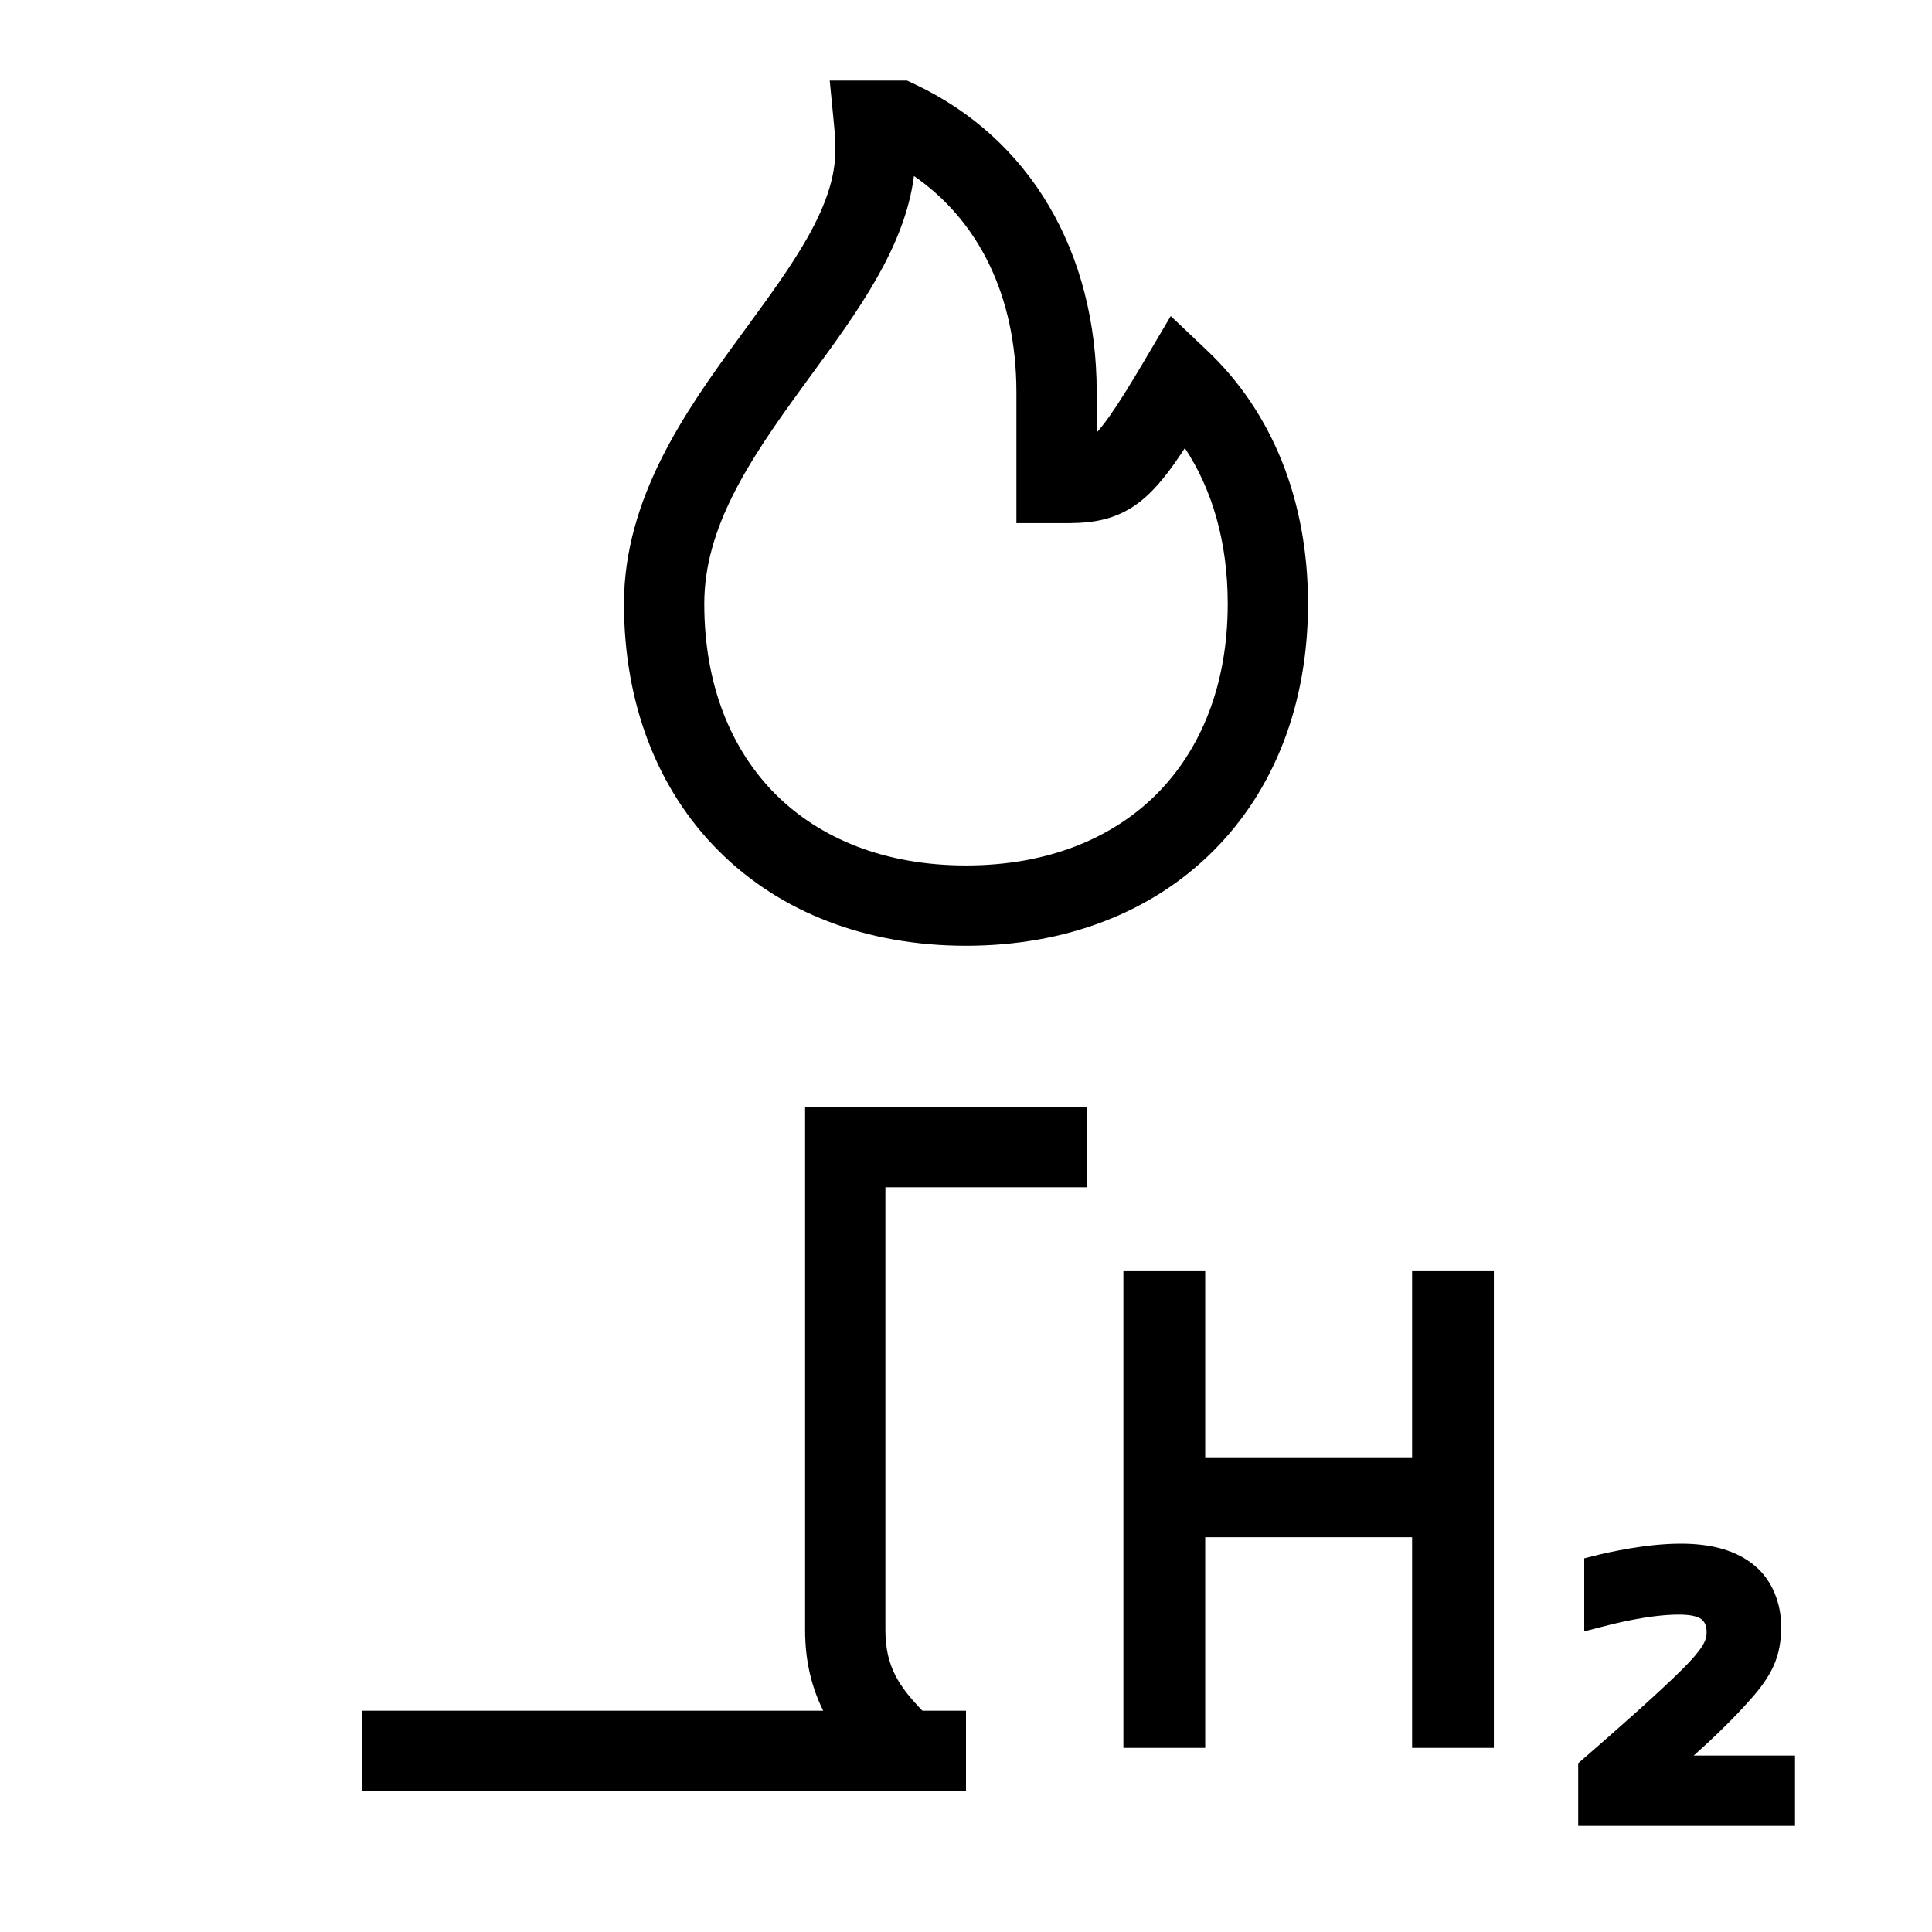 <svg width="48" height="48" viewBox="0 0 32 32" xmlns="http://www.w3.org/2000/svg"><path d="M13.743 1.335H15.025L15.16 1.399C17.054 2.294 18.165 4.164 18.165 6.5V7.164C18.219 7.104 18.288 7.019 18.375 6.896C18.529 6.679 18.716 6.378 18.967 5.953L19.391 5.235L19.996 5.808C21.075 6.829 21.665 8.295 21.665 10C21.665 11.651 21.112 13.079 20.095 14.095C19.079 15.112 17.651 15.665 16 15.665C14.349 15.665 12.921 15.112 11.905 14.095C10.888 13.079 10.335 11.651 10.335 10C10.335 8.253 11.355 6.81 12.213 5.633L12.358 5.434C12.75 4.898 13.103 4.415 13.374 3.936C13.675 3.402 13.835 2.938 13.835 2.5C13.835 2.35 13.828 2.205 13.814 2.065L13.743 1.335ZM15.138 2.915C15.06 3.518 14.822 4.077 14.532 4.589C14.22 5.143 13.816 5.694 13.432 6.218C13.384 6.285 13.335 6.351 13.287 6.417C12.395 7.64 11.665 8.747 11.665 10C11.665 11.349 12.112 12.421 12.845 13.155C13.579 13.888 14.651 14.335 16 14.335C17.349 14.335 18.421 13.888 19.155 13.155C19.888 12.421 20.335 11.349 20.335 10C20.335 8.971 20.075 8.102 19.625 7.422C19.568 7.508 19.514 7.589 19.462 7.663C19.277 7.924 19.093 8.145 18.881 8.311C18.424 8.667 17.954 8.666 17.561 8.665L17.5 8.665H16.835V6.5C16.835 4.877 16.191 3.642 15.138 2.915Z" fill="#000000" class="bmwfcol"/><path d="M19.962 21.055H18.607V28.95H19.962V25.461H23.389V28.95H24.743V21.055H23.389V24.137H19.962V21.055Z" fill="#000000" class="bmwfcol"/><path d="M13.335 18.335H18V19.665H14.665V27C14.665 27.611 14.898 27.939 15.278 28.335H16V29.665H6V28.335H13.635C13.457 27.977 13.335 27.544 13.335 27V18.335Z" fill="#000000" class="bmwfcol"/><path d="M29.731 29.077H28.054C28.34 28.821 28.68 28.502 28.985 28.157C29.16 27.962 29.292 27.782 29.379 27.586C29.467 27.386 29.502 27.181 29.502 26.941C29.502 26.543 29.344 26.165 29.063 25.932C28.766 25.683 28.356 25.568 27.841 25.568C27.279 25.568 26.673 25.702 26.391 25.773L26.24 25.811V27.021L26.49 26.956C26.722 26.895 27.314 26.743 27.811 26.743C28.054 26.743 28.155 26.792 28.197 26.834C28.241 26.878 28.267 26.933 28.267 27.04C28.267 27.169 28.208 27.305 27.869 27.644C27.487 28.026 26.727 28.697 26.209 29.145L26.14 29.205V30.242H29.731V29.077Z" fill="#000000" class="bmwfcol"/><title>hydrogen_burner_lt_48</title></svg>